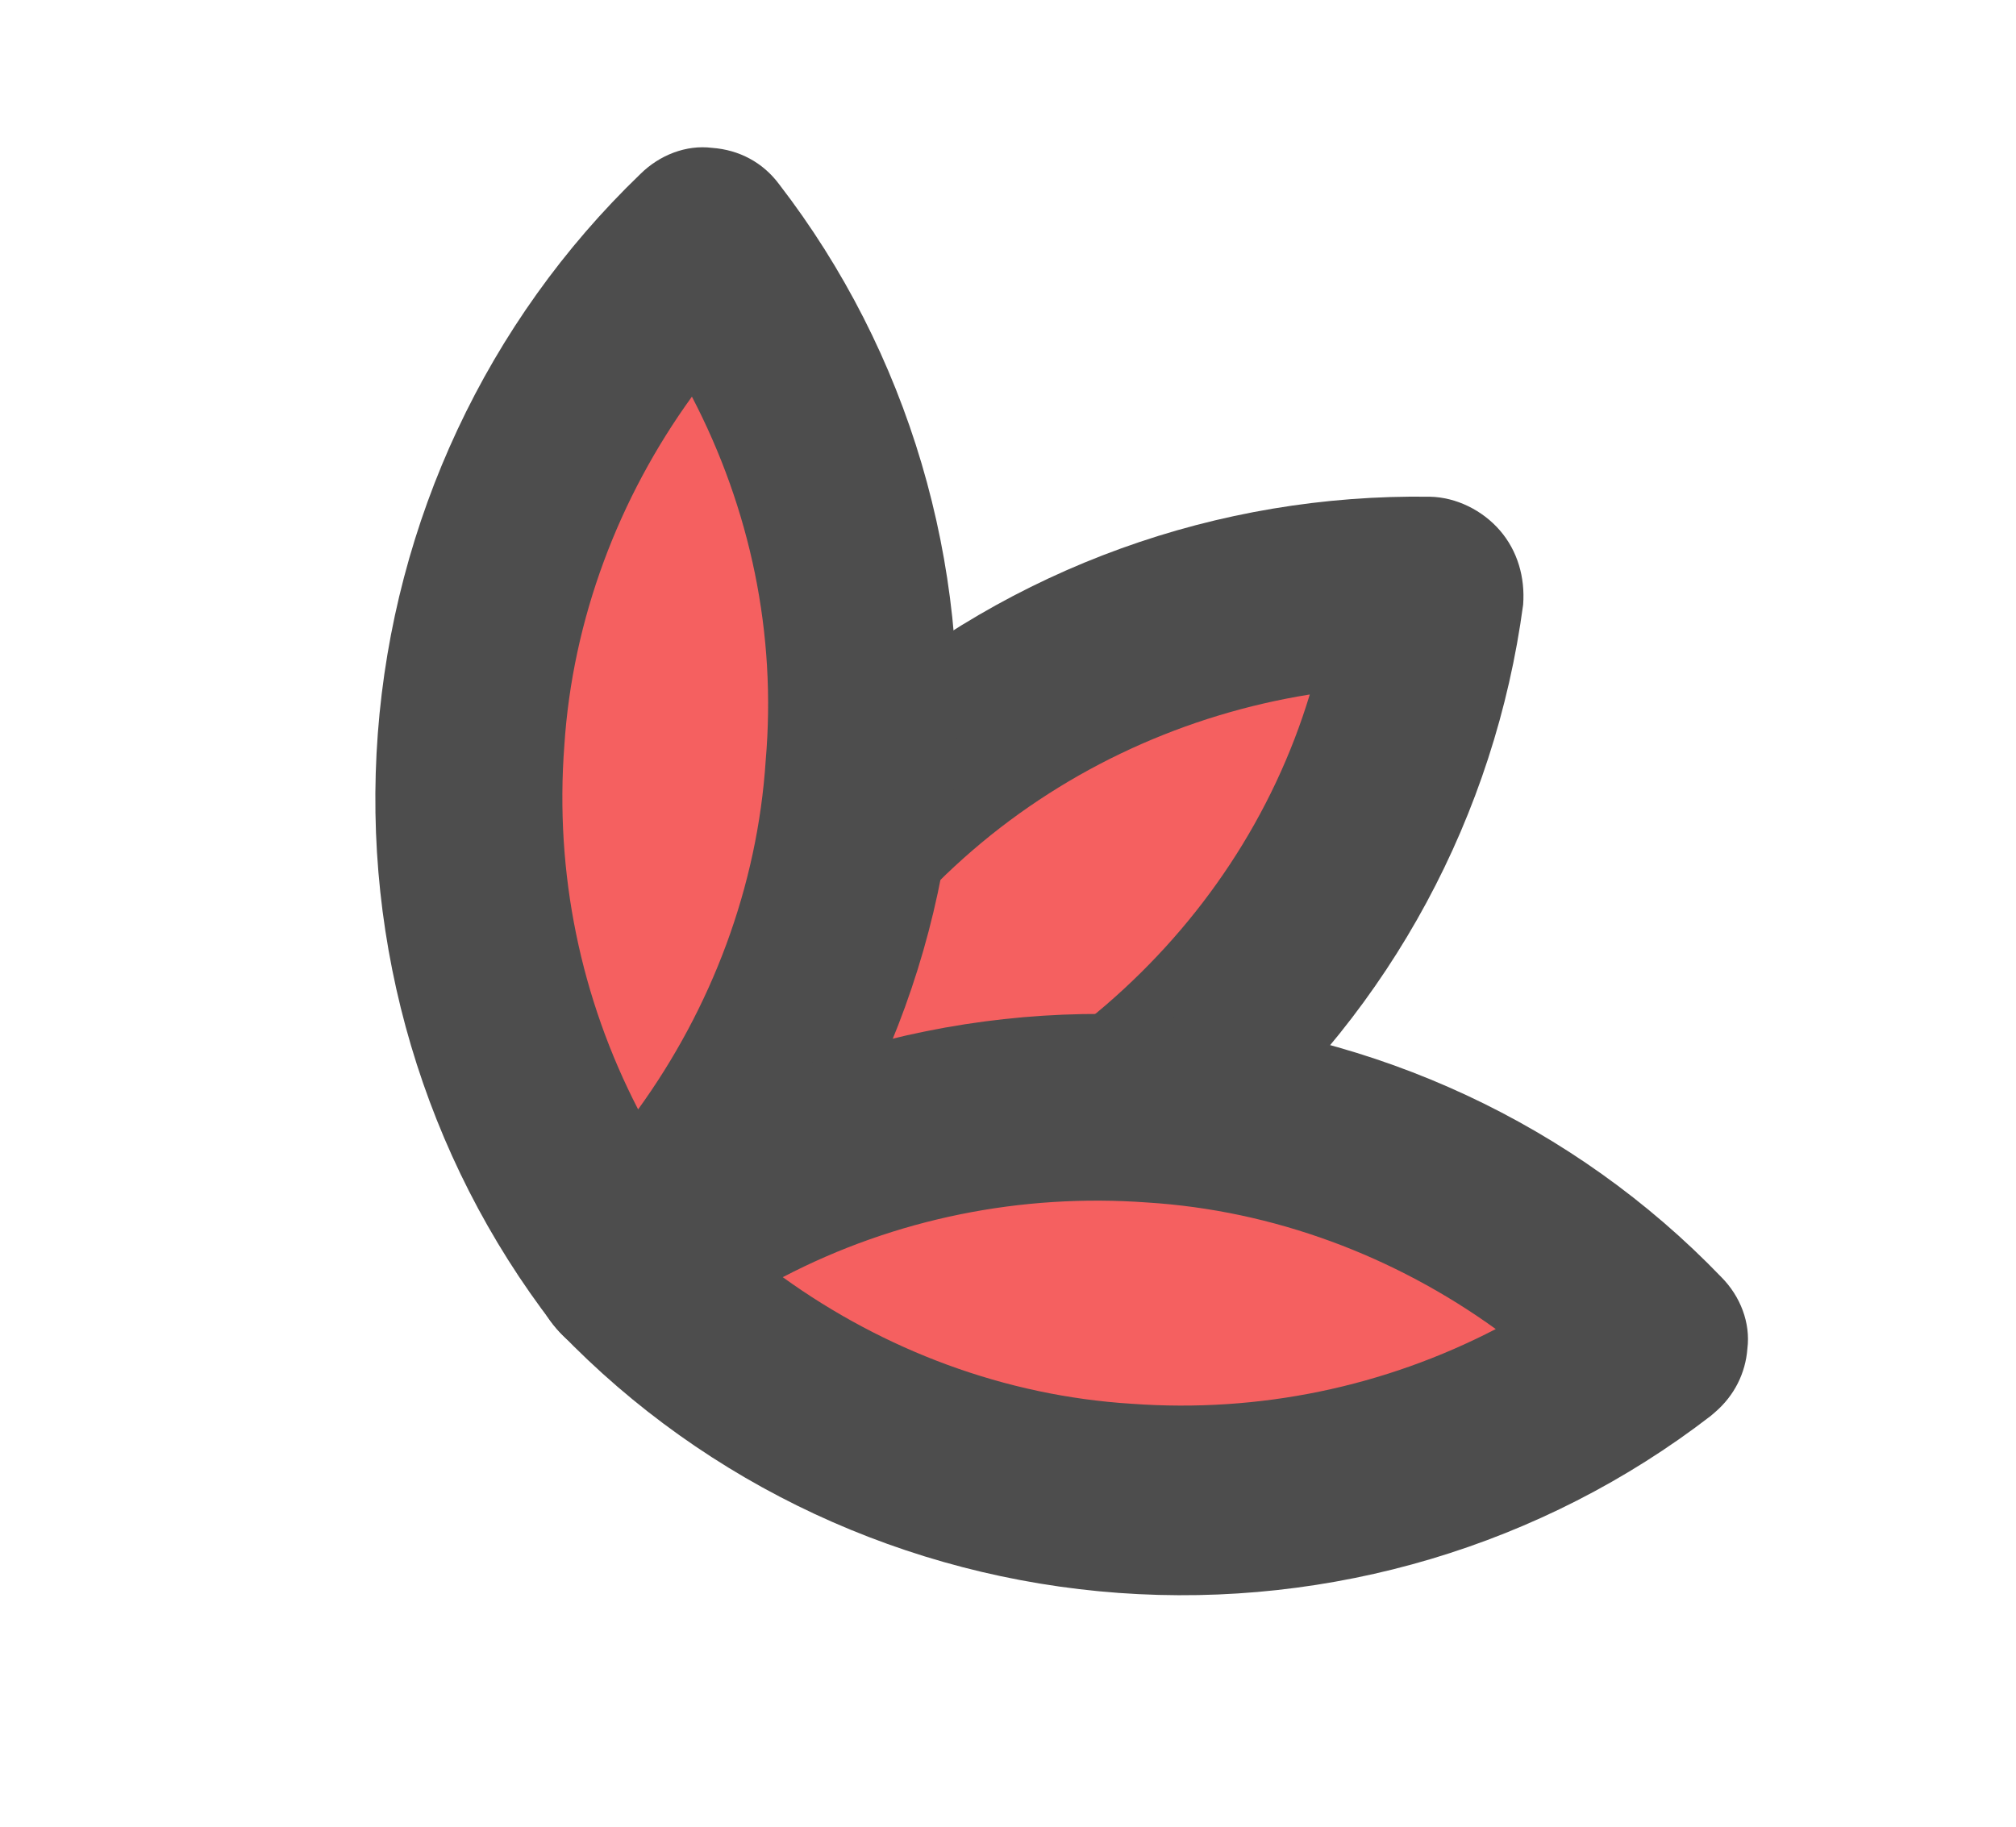 <svg width="448" height="406" viewBox="0 0 448 406" fill="none" xmlns="http://www.w3.org/2000/svg">
<path d="M254.495 239.876C302.445 198.542 328.55 150.225 312.802 131.956C297.054 113.687 245.416 132.384 197.466 173.718C149.516 215.051 123.411 263.369 139.159 281.638C154.907 299.907 206.545 281.209 254.495 239.876Z" fill="#F56060"/>
<path d="M273.117 255.182C237.022 286.296 191.092 302.711 144.02 302.022C138.253 301.906 132.388 299.048 128.474 294.507C124.56 289.967 122.877 284.069 123.333 278.023C129.311 231.04 152.922 188.075 188.691 157.242C224.786 126.128 270.716 109.712 317.788 110.402C323.556 110.517 329.42 113.376 333.334 117.916C337.248 122.456 338.931 128.354 338.475 134.4C332.218 181.06 309.211 224.068 273.117 255.182ZM170.747 258.068C198.136 253.678 224.259 241.9 245.721 223.4C267.182 204.9 282.961 181.123 291.061 154.356C263.672 158.746 237.549 170.524 216.088 189.024C194.626 207.524 179.452 231.345 170.747 258.068Z" fill="#4D4D4D"/>
<path d="M191.452 170.657C196.209 107.615 180.538 55.089 156.45 53.336C132.362 51.583 108.978 101.268 104.221 164.31C99.464 227.352 115.135 279.878 139.223 281.631C163.312 283.384 186.695 233.699 191.452 170.657Z" fill="#F56060"/>
<path d="M153.182 297.247C148.955 300.891 143.655 302.633 137.887 302.517C131.84 302.077 126.58 299.263 122.992 294.442C94.192 257.087 80.401 210.185 83.96 163.026C87.518 115.866 108.197 71.472 142.289 38.693C146.562 34.445 152.512 32.142 158.234 32.862C164.282 33.302 169.542 36.117 173.13 40.937C201.93 78.293 215.72 125.195 212.162 172.354C208.604 219.513 187.924 263.907 153.833 296.687C153.833 296.687 153.507 296.967 153.182 297.247ZM153.758 88.162C137.465 110.686 127.225 137.601 125.406 165.737C123.262 194.154 129.071 221.934 141.805 246.569C158.098 224.046 168.337 197.13 170.156 168.994C172.58 140.901 166.771 113.122 153.758 88.162Z" fill="#4D4D4D"/>
<path d="M367.365 298.118C369.182 274.034 319.539 250.791 256.485 246.203C193.43 241.615 140.842 257.419 139.024 281.503C137.207 305.586 186.85 328.829 249.904 333.417C312.959 338.005 365.547 322.201 367.365 298.118Z" fill="#F56060"/>
<path d="M381.163 313.837C380.838 314.118 380.513 314.398 380.188 314.678C342.741 343.566 295.784 357.475 248.615 354.043C201.446 350.611 157.09 330.057 124.388 296.065C120.149 291.805 117.861 285.864 118.597 280.142C119.053 274.096 122.207 268.55 126.714 265.23C164.161 236.343 211.118 222.434 258.287 225.866C305.456 229.298 349.813 249.851 382.515 283.843C386.754 288.103 389.041 294.045 388.306 299.767C387.895 305.208 385.391 310.193 381.163 313.837ZM173.952 283.866C196.442 300.092 223.341 310.257 251.484 312C279.906 314.069 307.712 308.189 332.391 295.394C309.901 279.167 283.002 269.003 254.859 267.259C227.042 265.235 198.957 270.791 173.952 283.866Z" fill="#4D4D4D"/>
</svg>
